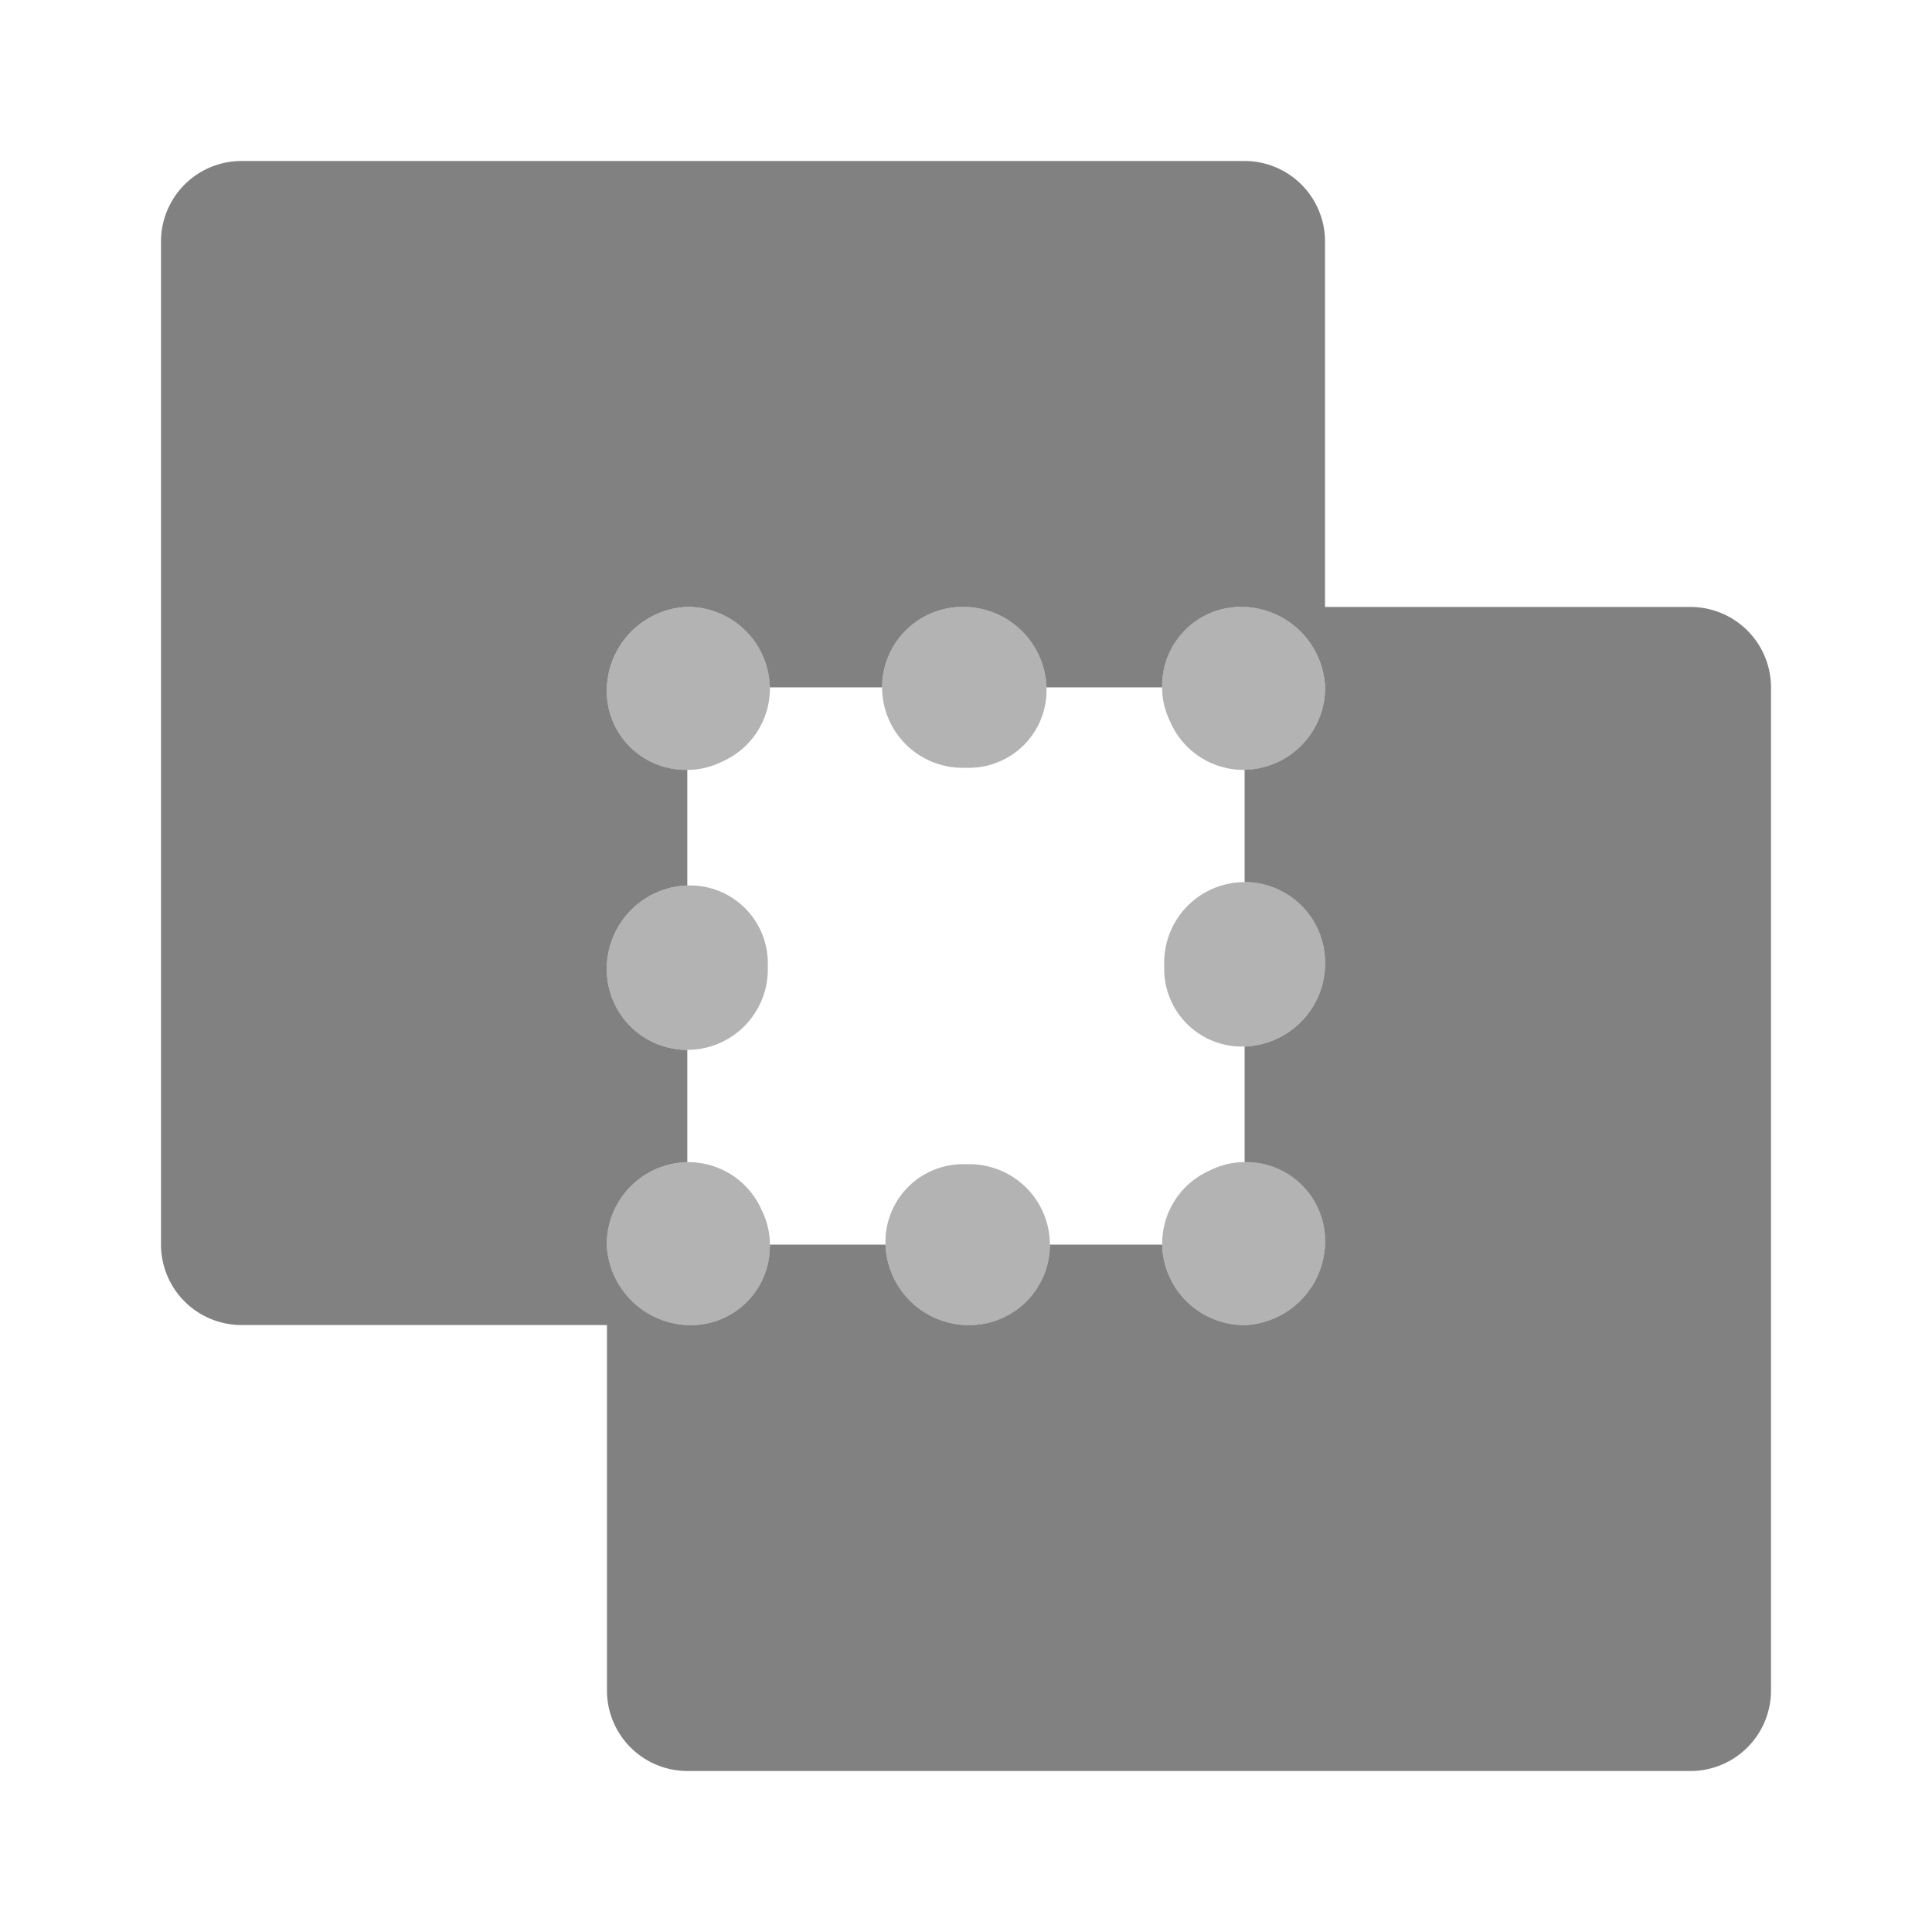 <svg xmlns="http://www.w3.org/2000/svg" width="24" height="24" fill="none" viewBox="0 0 24 24">
  <path fill="#B3B3B3" d="M15.462 16.462a1.021 1.021 0 01-1.025-1 .993.993 0 01.6-.926.964.964 0 01.425-.1.978.978 0 011 .957v.018a1.044 1.044 0 01-1 1.05zm0-3.462a.964.964 0 01-1-.958v-.084a1 1 0 112 0c.003.56-.44 1.022-1 1.042zm0-3.436a.993.993 0 01-.926-.6.965.965 0 01-.1-.426.978.978 0 01.975-1 1.044 1.044 0 011.05 1 1.021 1.021 0 01-1 1.026zm-3.42-.026h-.084a1 1 0 110-2c.56-.003 1.022.44 1.042 1a.964.964 0 01-.958 1zm-3.504.026a.978.978 0 01-1-.975 1.044 1.044 0 011-1.05 1.021 1.021 0 011.026 1 .993.993 0 01-.6.925.965.965 0 01-.426.1zm0 3.478a1 1 0 01-1-.999v-.001a1.036 1.036 0 011-1.042.965.965 0 011 .958v.084a1 1 0 01-.999 1zm.05 3.42a1.044 1.044 0 01-1.05-1 1.021 1.021 0 011-1.025.993.993 0 01.926.6c.065.132.1.277.1.425a.978.978 0 01-.975 1zm3.454 0a1.036 1.036 0 01-1.042-1 .964.964 0 01.958-1h.084a1 1 0 110 2z"/>
  <path fill="#818181" d="M21.001 7.54H16.46V3a1 1 0 00-.999-1H3a1 1 0 00-1 .999V15.46a1 1 0 00.999 1H7.54V21a1 1 0 00.999 1H21a1 1 0 001-.999V8.54a1 1 0 00-.999-1zm-5.54 3.418a1 1 0 011 1c.005.56-.439 1.022-1 1.042v1.437a.978.978 0 011 .974 1.044 1.044 0 01-1 1.05 1.021 1.021 0 01-1.024-1h-1.395a1 1 0 01-1 1 1.036 1.036 0 01-1.042-1H9.563a.978.978 0 01-.955 1h-.02a1.044 1.044 0 01-1.05-1 1.021 1.021 0 011-1.024v-1.395a1 1 0 01-1-.999v-.001a1.036 1.036 0 011-1.042V9.563a.978.978 0 01-1-.974 1.044 1.044 0 011-1.05 1.021 1.021 0 011.025 1h1.395a1 1 0 011-1c.56-.004 1.022.439 1.042 1h1.437a.978.978 0 01.956-1h.018a1.044 1.044 0 011.05 1 1.021 1.021 0 01-1 1.024v1.395z"/>
</svg>

